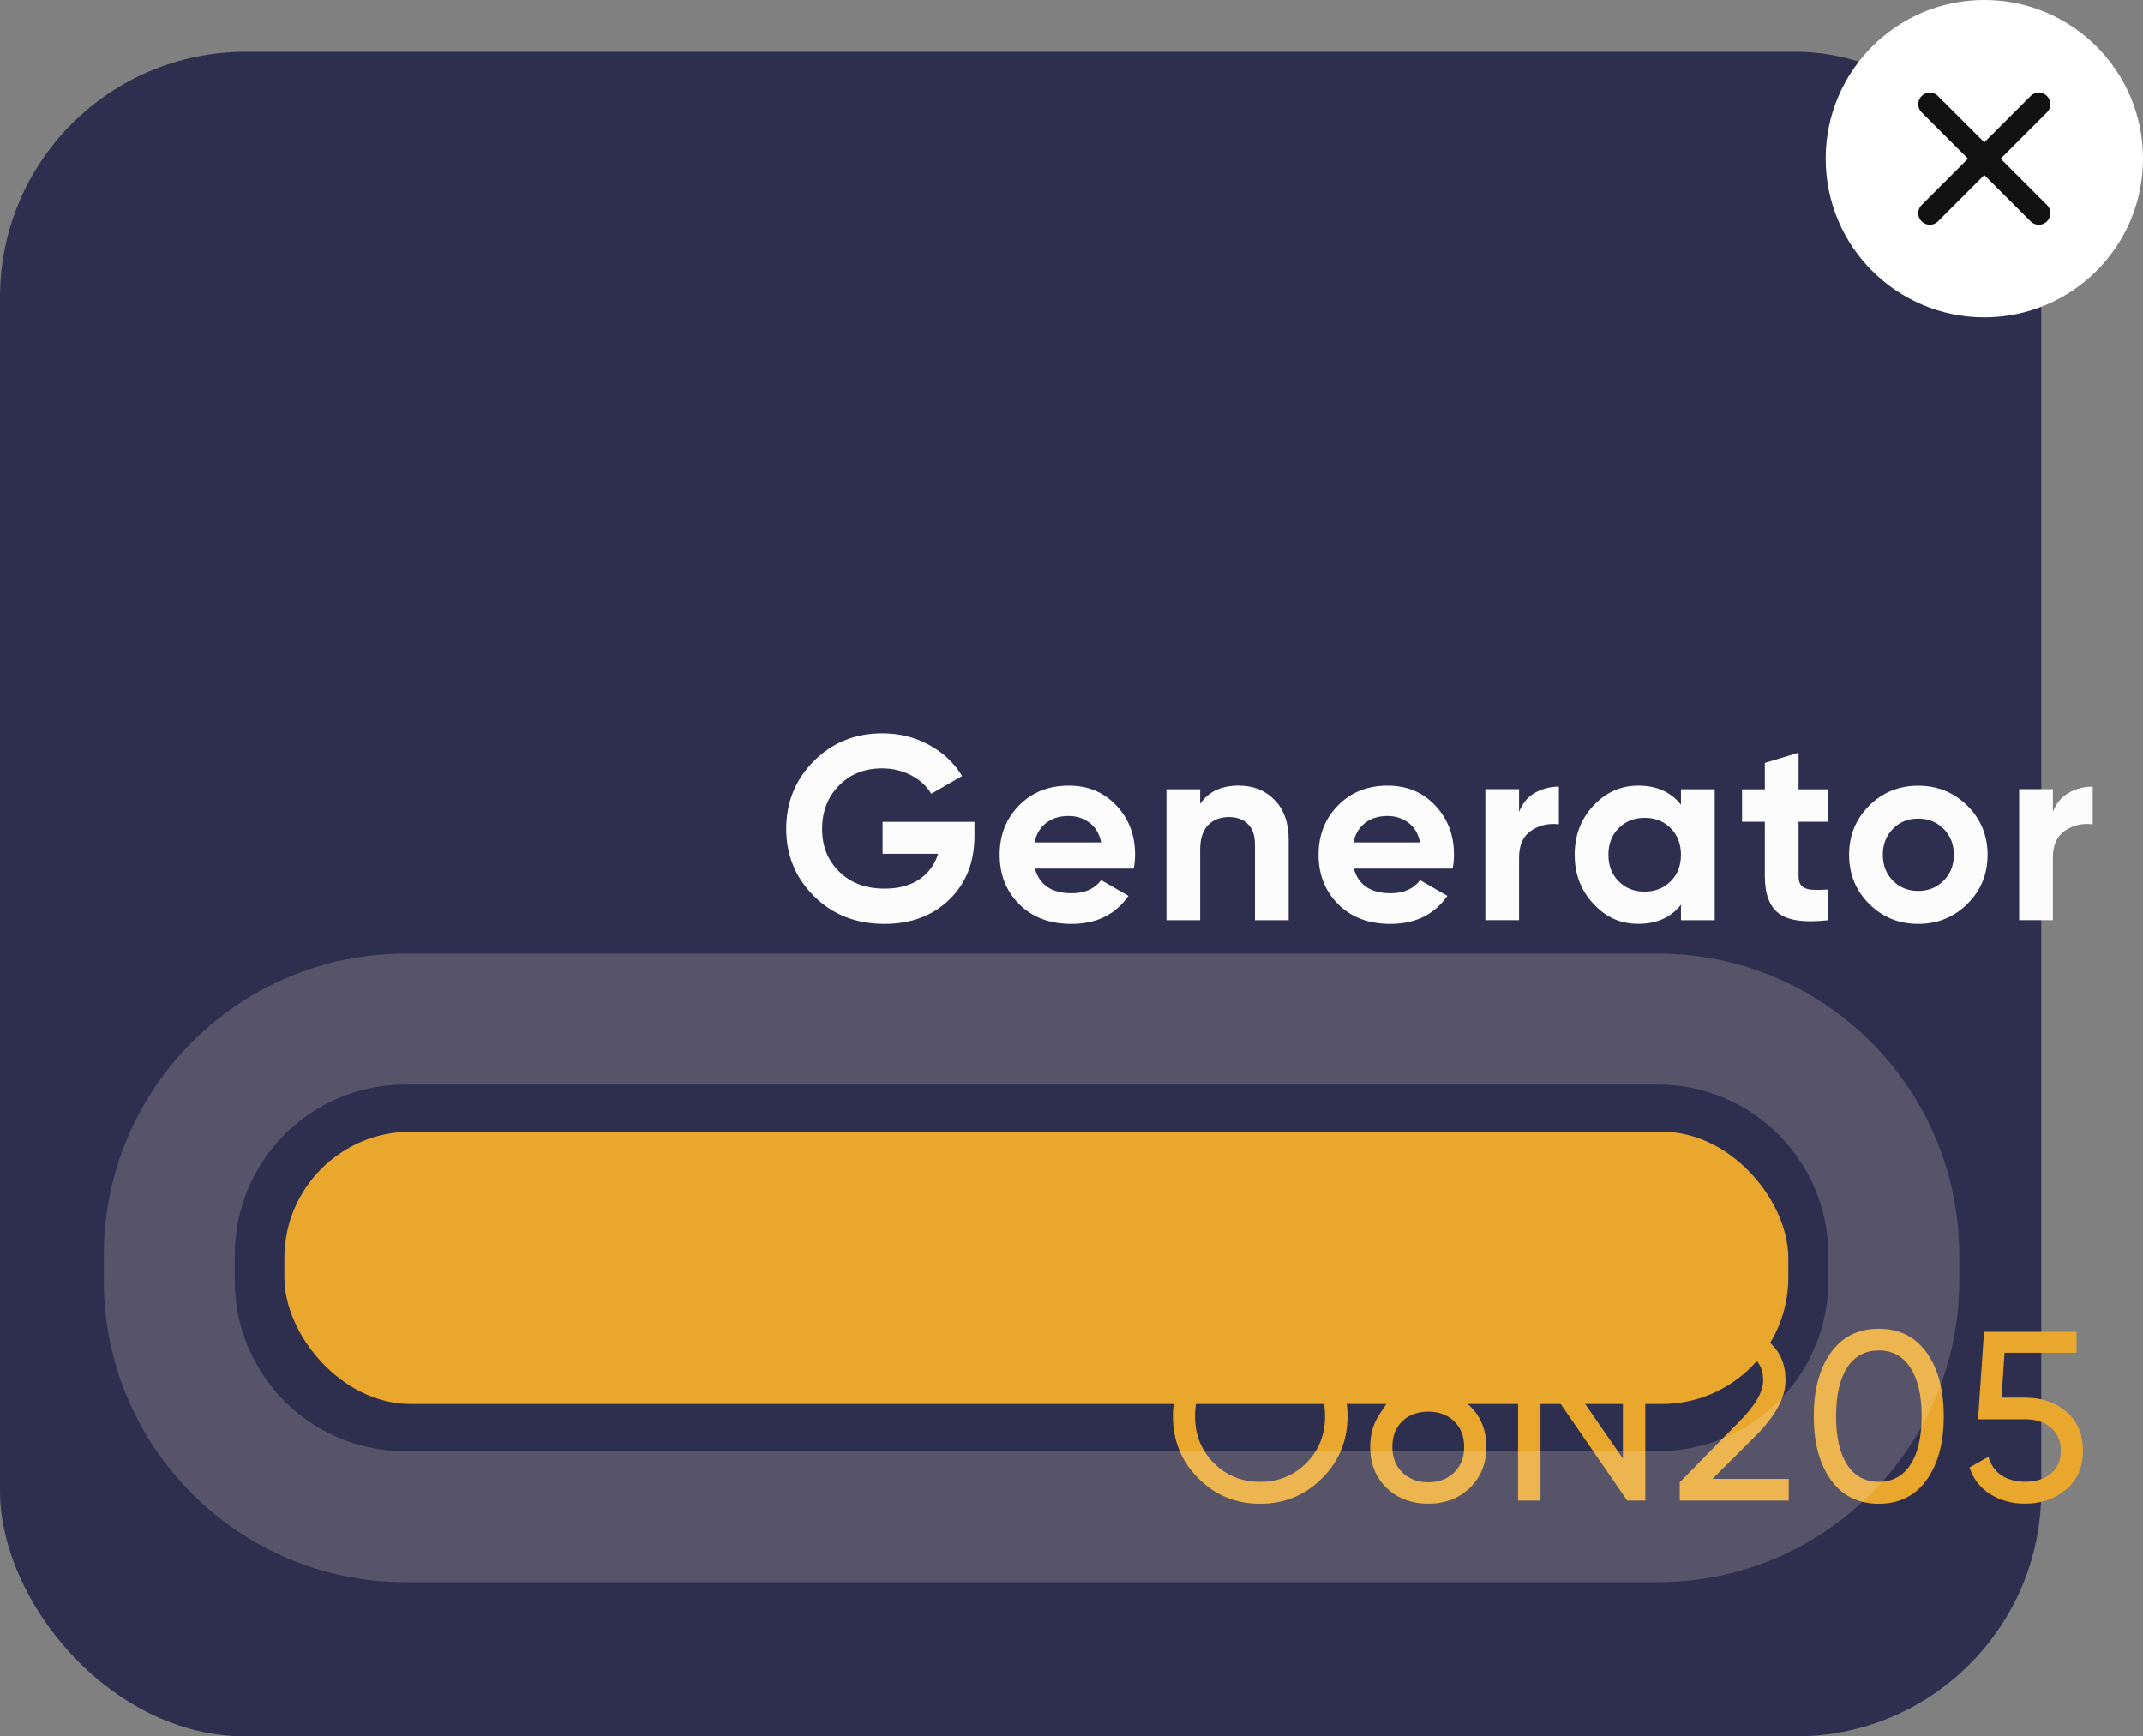 <?xml version="1.0" encoding="UTF-8"?><svg xmlns="http://www.w3.org/2000/svg" viewBox="0 0 278.23 225.41"><rect x="0" y="0" width="278.23" height="225.41" fill="#808080" stroke="none"/><defs><style>.f{fill:#fcfcfc;}.g{fill:#fff;}.h{fill:#e9a72d;}.i{fill:#fbedd5;}.j{fill:#19192d;}.k{fill:#2e2e4f;}.l{opacity:.2;}.m{isolation:isolate;}.n{fill:none;stroke:#111;stroke-linecap:round;stroke-linejoin:round;stroke-width:3px;}</style></defs><g id="a"/><g id="b"><g id="c"><g id="d"><g id="e"><g><g><rect class="k" y="6.73" width="265.02" height="218.68" rx="31.86" ry="31.86"/><g class="m" transform="translate(75.54 97.4)"><g class="m"><path class="h" d="M96.11,94.49c-2.2,2.21-4.88,3.32-8.05,3.32s-5.85-1.1-8.04-3.32c-2.19-2.21-3.28-4.89-3.28-8.04s1.09-5.85,3.28-8.05c2.19-2.2,4.87-3.3,8.04-3.3s5.85,1.1,8.05,3.3c2.2,2.2,3.3,4.89,3.3,8.05s-1.1,5.83-3.3,8.04Zm-14.08-1.99c1.62,1.64,3.62,2.46,6.02,2.46s4.4-.82,6.02-2.46c1.62-1.64,2.42-3.65,2.42-6.05s-.81-4.45-2.42-6.08c-1.62-1.64-3.62-2.46-6.02-2.46s-4.41,.82-6.02,2.46c-1.62,1.64-2.42,3.67-2.42,6.08s.81,4.42,2.42,6.05Z"/><path class="h" d="M109.89,83.07c2.19,0,3.99,.68,5.41,2.05,1.42,1.37,2.13,3.13,2.13,5.3s-.71,3.94-2.13,5.32c-1.42,1.38-3.22,2.06-5.41,2.06s-4.02-.69-5.43-2.06c-1.41-1.38-2.11-3.15-2.11-5.32,0-1.69,.44-3.15,1.31-4.38l7.04-10.54h3.32l-5.17,7.63c.46-.04,.81-.06,1.04-.06Zm-3.36,10.68c.87,.84,1.99,1.27,3.36,1.27s2.5-.42,3.36-1.27c.87-.84,1.3-1.95,1.3-3.33s-.43-2.48-1.3-3.32c-.87-.83-1.99-1.25-3.36-1.25s-2.52,.42-3.38,1.25c-.86,.83-1.28,1.94-1.28,3.32s.43,2.49,1.3,3.33Z"/><path class="h" d="M135.16,75.5h2.91v21.9h-2.35l-11.26-16.36v16.36h-2.91v-21.9h2.25l11.36,16.44v-16.44Z"/></g><g class="m"><path class="h" d="M142.54,97.4v-2.38l7.73-7.88c2.06-2.06,3.1-3.84,3.1-5.32,0-1.23-.38-2.19-1.13-2.88-.75-.69-1.67-1.03-2.75-1.03-2.06,0-3.57,.98-4.5,2.94l-2.44-1.44c.69-1.42,1.64-2.49,2.86-3.22,1.22-.73,2.57-1.09,4.05-1.09,1.83,0,3.43,.61,4.79,1.81,1.36,1.21,2.03,2.84,2.03,4.88,0,2.21-1.3,4.62-3.91,7.23l-5.58,5.56h9.9v2.82h-14.14Z"/></g><g class="m"><path class="h" d="M174.6,94.71c-1.48,2.06-3.55,3.1-6.22,3.1s-4.74-1.03-6.22-3.1-2.22-4.82-2.22-8.26,.74-6.19,2.22-8.26,3.55-3.1,6.22-3.1,4.74,1.03,6.22,3.1,2.22,4.82,2.22,8.26-.74,6.19-2.22,8.26Zm-10.32-1.97c.96,1.48,2.33,2.22,4.1,2.22s3.14-.74,4.11-2.22c.97-1.48,1.46-3.58,1.46-6.29s-.49-4.81-1.46-6.3c-.97-1.49-2.34-2.24-4.11-2.24s-3.14,.74-4.1,2.22-1.44,3.59-1.44,6.32,.48,4.81,1.44,6.29Z"/></g><g class="m"><path class="h" d="M187.51,84.04c2.07,0,3.81,.61,5.24,1.83,1.43,1.22,2.14,2.9,2.14,5.05s-.73,3.81-2.19,5.04-3.23,1.84-5.32,1.84c-1.67,0-3.16-.4-4.47-1.2-1.31-.8-2.23-1.96-2.75-3.49l2.47-1.41c.29,1.06,.86,1.87,1.69,2.42s1.86,.83,3.07,.83c1.38,0,2.49-.35,3.35-1.06s1.28-1.7,1.28-2.97-.43-2.27-1.28-2.99c-.86-.72-1.95-1.08-3.28-1.08h-6.19l.78-11.36h12.01v2.72h-9.35l-.38,5.82h3.19Z"/></g></g><g class="m" transform="translate(50.48 59.73)"><g class="m"><path class="f" d="M76.04,46.95v1.84c0,3.4-1.09,6.15-3.26,8.26s-4.99,3.16-8.43,3.16c-3.67,0-6.71-1.19-9.13-3.59-2.41-2.39-3.62-5.31-3.62-8.75s1.19-6.4,3.59-8.8c2.39-2.4,5.35-3.6,8.89-3.6,2.22,0,4.25,.5,6.08,1.51,1.84,1.01,3.26,2.35,4.28,4.03l-4.01,2.31c-.57-.97-1.42-1.77-2.57-2.38-1.14-.61-2.42-.92-3.82-.92-2.27,0-4.13,.74-5.59,2.23-1.46,1.48-2.19,3.36-2.19,5.63s.74,4.1,2.23,5.56c1.48,1.46,3.45,2.19,5.9,2.19,1.81,0,3.31-.4,4.5-1.21,1.19-.8,2-1.91,2.43-3.31h-7.21v-4.15h11.93Z"/><path class="f" d="M83.89,53.03c.59,2.13,2.19,3.2,4.79,3.2,1.68,0,2.95-.57,3.81-1.7l3.54,2.04c-1.68,2.42-4.15,3.64-7.41,3.64-2.81,0-5.06-.85-6.76-2.55s-2.55-3.84-2.55-6.42,.84-4.7,2.52-6.41,3.83-2.57,6.46-2.57c2.49,0,4.55,.86,6.17,2.58,1.62,1.72,2.43,3.85,2.43,6.39,0,.57-.06,1.17-.17,1.8h-12.81Zm-.07-3.4h8.67c-.25-1.16-.76-2.02-1.55-2.58-.78-.57-1.67-.85-2.67-.85-1.18,0-2.15,.3-2.92,.9-.77,.6-1.28,1.44-1.53,2.53Z"/><path class="f" d="M110.4,42.26c1.86,0,3.39,.62,4.61,1.87,1.21,1.25,1.82,2.97,1.82,5.17v10.43h-4.38v-9.89c0-1.13-.31-2-.92-2.6s-1.43-.9-2.45-.9c-1.13,0-2.04,.35-2.72,1.05-.68,.7-1.02,1.76-1.02,3.16v9.18h-4.38v-17h4.38v1.9c1.06-1.59,2.75-2.38,5.06-2.38Z"/><path class="f" d="M125.29,53.03c.59,2.13,2.19,3.2,4.79,3.2,1.68,0,2.95-.57,3.81-1.7l3.54,2.04c-1.68,2.42-4.15,3.64-7.41,3.64-2.81,0-5.06-.85-6.76-2.55s-2.55-3.84-2.55-6.42,.84-4.7,2.52-6.41,3.83-2.57,6.46-2.57c2.49,0,4.55,.86,6.17,2.58,1.62,1.72,2.43,3.85,2.43,6.39,0,.57-.06,1.17-.17,1.8h-12.81Zm-.07-3.4h8.67c-.25-1.16-.76-2.02-1.55-2.58-.78-.57-1.67-.85-2.67-.85-1.18,0-2.15,.3-2.92,.9-.77,.6-1.28,1.44-1.53,2.53Z"/></g><g class="m"><path class="f" d="M146.75,45.66c.41-1.09,1.08-1.9,2.02-2.45,.94-.54,1.99-.82,3.14-.82v4.89c-1.34-.16-2.53,.11-3.59,.82-1.05,.7-1.58,1.87-1.58,3.5v8.12h-4.38v-17h4.38v2.92Z"/></g><g class="m"><path class="f" d="M167.76,42.73h4.38v17h-4.38v-2.01c-1.31,1.66-3.16,2.48-5.54,2.48s-4.21-.87-5.83-2.6-2.43-3.86-2.43-6.37,.81-4.64,2.43-6.37c1.62-1.73,3.56-2.6,5.83-2.6,2.38,0,4.23,.83,5.54,2.48v-2.01Zm-8.09,11.95c.88,.9,2.01,1.34,3.37,1.34s2.49-.45,3.38-1.34c.9-.89,1.34-2.04,1.34-3.45s-.45-2.55-1.34-3.45-2.02-1.34-3.38-1.34-2.48,.45-3.37,1.34-1.33,2.04-1.33,3.45,.44,2.55,1.33,3.45Z"/></g><g class="m"><path class="f" d="M186.87,46.95h-3.84v7.07c0,.59,.15,1.02,.44,1.29,.29,.27,.72,.42,1.29,.46s1.27,.03,2.11-.02v3.98c-3.01,.34-5.14,.06-6.37-.85s-1.85-2.53-1.85-4.86v-7.07h-2.96v-4.21h2.96v-3.43l4.38-1.33v4.76h3.84v4.21Z"/></g><g class="m"><path class="f" d="M204.95,57.61c-1.75,1.73-3.88,2.6-6.39,2.6s-4.64-.87-6.37-2.6c-1.73-1.73-2.6-3.86-2.6-6.37s.87-4.64,2.6-6.37c1.73-1.73,3.86-2.6,6.37-2.6s4.64,.87,6.39,2.6c1.74,1.73,2.62,3.86,2.62,6.37s-.87,4.64-2.62,6.37Zm-9.67-3.01c.87,.88,1.96,1.33,3.28,1.33s2.41-.44,3.3-1.33c.88-.88,1.33-2,1.33-3.36s-.44-2.48-1.33-3.37c-.88-.88-1.98-1.33-3.3-1.33s-2.41,.44-3.28,1.33c-.87,.88-1.31,2-1.31,3.37s.44,2.48,1.31,3.36Z"/><path class="f" d="M216.06,45.66c.41-1.09,1.08-1.9,2.02-2.45,.94-.54,1.99-.82,3.14-.82v4.89c-1.34-.16-2.53,.11-3.59,.82-1.05,.7-1.58,1.87-1.58,3.5v8.12h-4.38v-17h4.38v2.92Z"/></g></g></g><g><rect class="h" x="36.92" y="146.92" width="195.26" height="35.34" rx="16.42" ry="16.42"/><g class="l"><path class="i" d="M215.25,140.8c12.21,0,22.12,9.9,22.12,22.12v3.35c0,12.21-9.9,22.12-22.12,22.12H52.6c-12.21,0-22.12-9.9-22.12-22.12v-3.35c0-12.21,9.9-22.12,22.12-22.12H215.25m0-17H52.6c-21.57,0-39.12,17.55-39.12,39.12v3.35c0,21.57,17.55,39.12,39.12,39.12H215.25c21.57,0,39.12-17.55,39.12-39.12v-3.35c0-21.57-17.55-39.12-39.12-39.12h0Z"/></g><g class="m" transform="translate(91.8 172.74)"><g class="m"><path class="j" d="M102.01,172.74l-3.22-5.52h-2.38v5.52h-3.14v-15.91h6.36c1.47,0,2.72,.52,3.75,1.55,1.03,1.03,1.55,2.27,1.55,3.73,0,.99-.28,1.9-.84,2.74s-1.3,1.47-2.23,1.9l3.52,6h-3.39Zm-5.59-12.98v4.71h3.23c.59,0,1.1-.23,1.52-.69,.42-.46,.64-1.02,.64-1.67s-.21-1.21-.64-1.66c-.42-.46-.93-.68-1.52-.68h-3.23Z"/><path class="j" d="M112.64,169.74h6.71v3h-9.84v-15.91h9.73v3h-6.59v3.39h6.02v2.95h-6.02v3.57Z"/></g><g class="m"><path class="j" d="M129.75,156.83c1.53,0,2.82,.52,3.86,1.55,1.05,1.03,1.57,2.3,1.57,3.8s-.52,2.77-1.57,3.8c-1.05,1.03-2.33,1.55-3.86,1.55h-2.8v5.23h-3.14v-15.91h5.93Zm0,7.75c.67,0,1.22-.23,1.66-.69,.44-.46,.66-1.03,.66-1.72s-.22-1.27-.66-1.73c-.44-.46-.99-.68-1.66-.68h-2.8v4.82h2.8Z"/></g><g class="m"><path class="j" d="M148.35,172.74l-1.01-2.86h-6.54l-.95,2.86h-3.39l5.57-15.91h3.89l5.61,15.91h-3.18Zm-6.53-5.8h4.48l-2.3-6.5-2.18,6.5Z"/><path class="j" d="M155.34,156.83h3.14v15.91h-3.14v-15.91Z"/><path class="j" d="M172.44,172.74l-3.22-5.52h-2.38v5.52h-3.14v-15.91h6.36c1.47,0,2.72,.52,3.75,1.55,1.03,1.03,1.55,2.27,1.55,3.73,0,.99-.28,1.9-.84,2.74s-1.3,1.47-2.23,1.9l3.52,6h-3.39Zm-5.59-12.98v4.71h3.23c.59,0,1.1-.23,1.52-.69,.42-.46,.64-1.02,.64-1.67s-.21-1.21-.64-1.66c-.42-.46-.93-.68-1.52-.68h-3.23Z"/></g></g></g><g><circle class="g" cx="257.63" cy="20.6" r="20.6"/><line class="n" x1="250.55" y1="27.68" x2="264.7" y2="13.53"/><line class="n" x1="264.7" y1="27.68" x2="250.55" y2="13.53"/></g></g></g></g></g></g></svg>